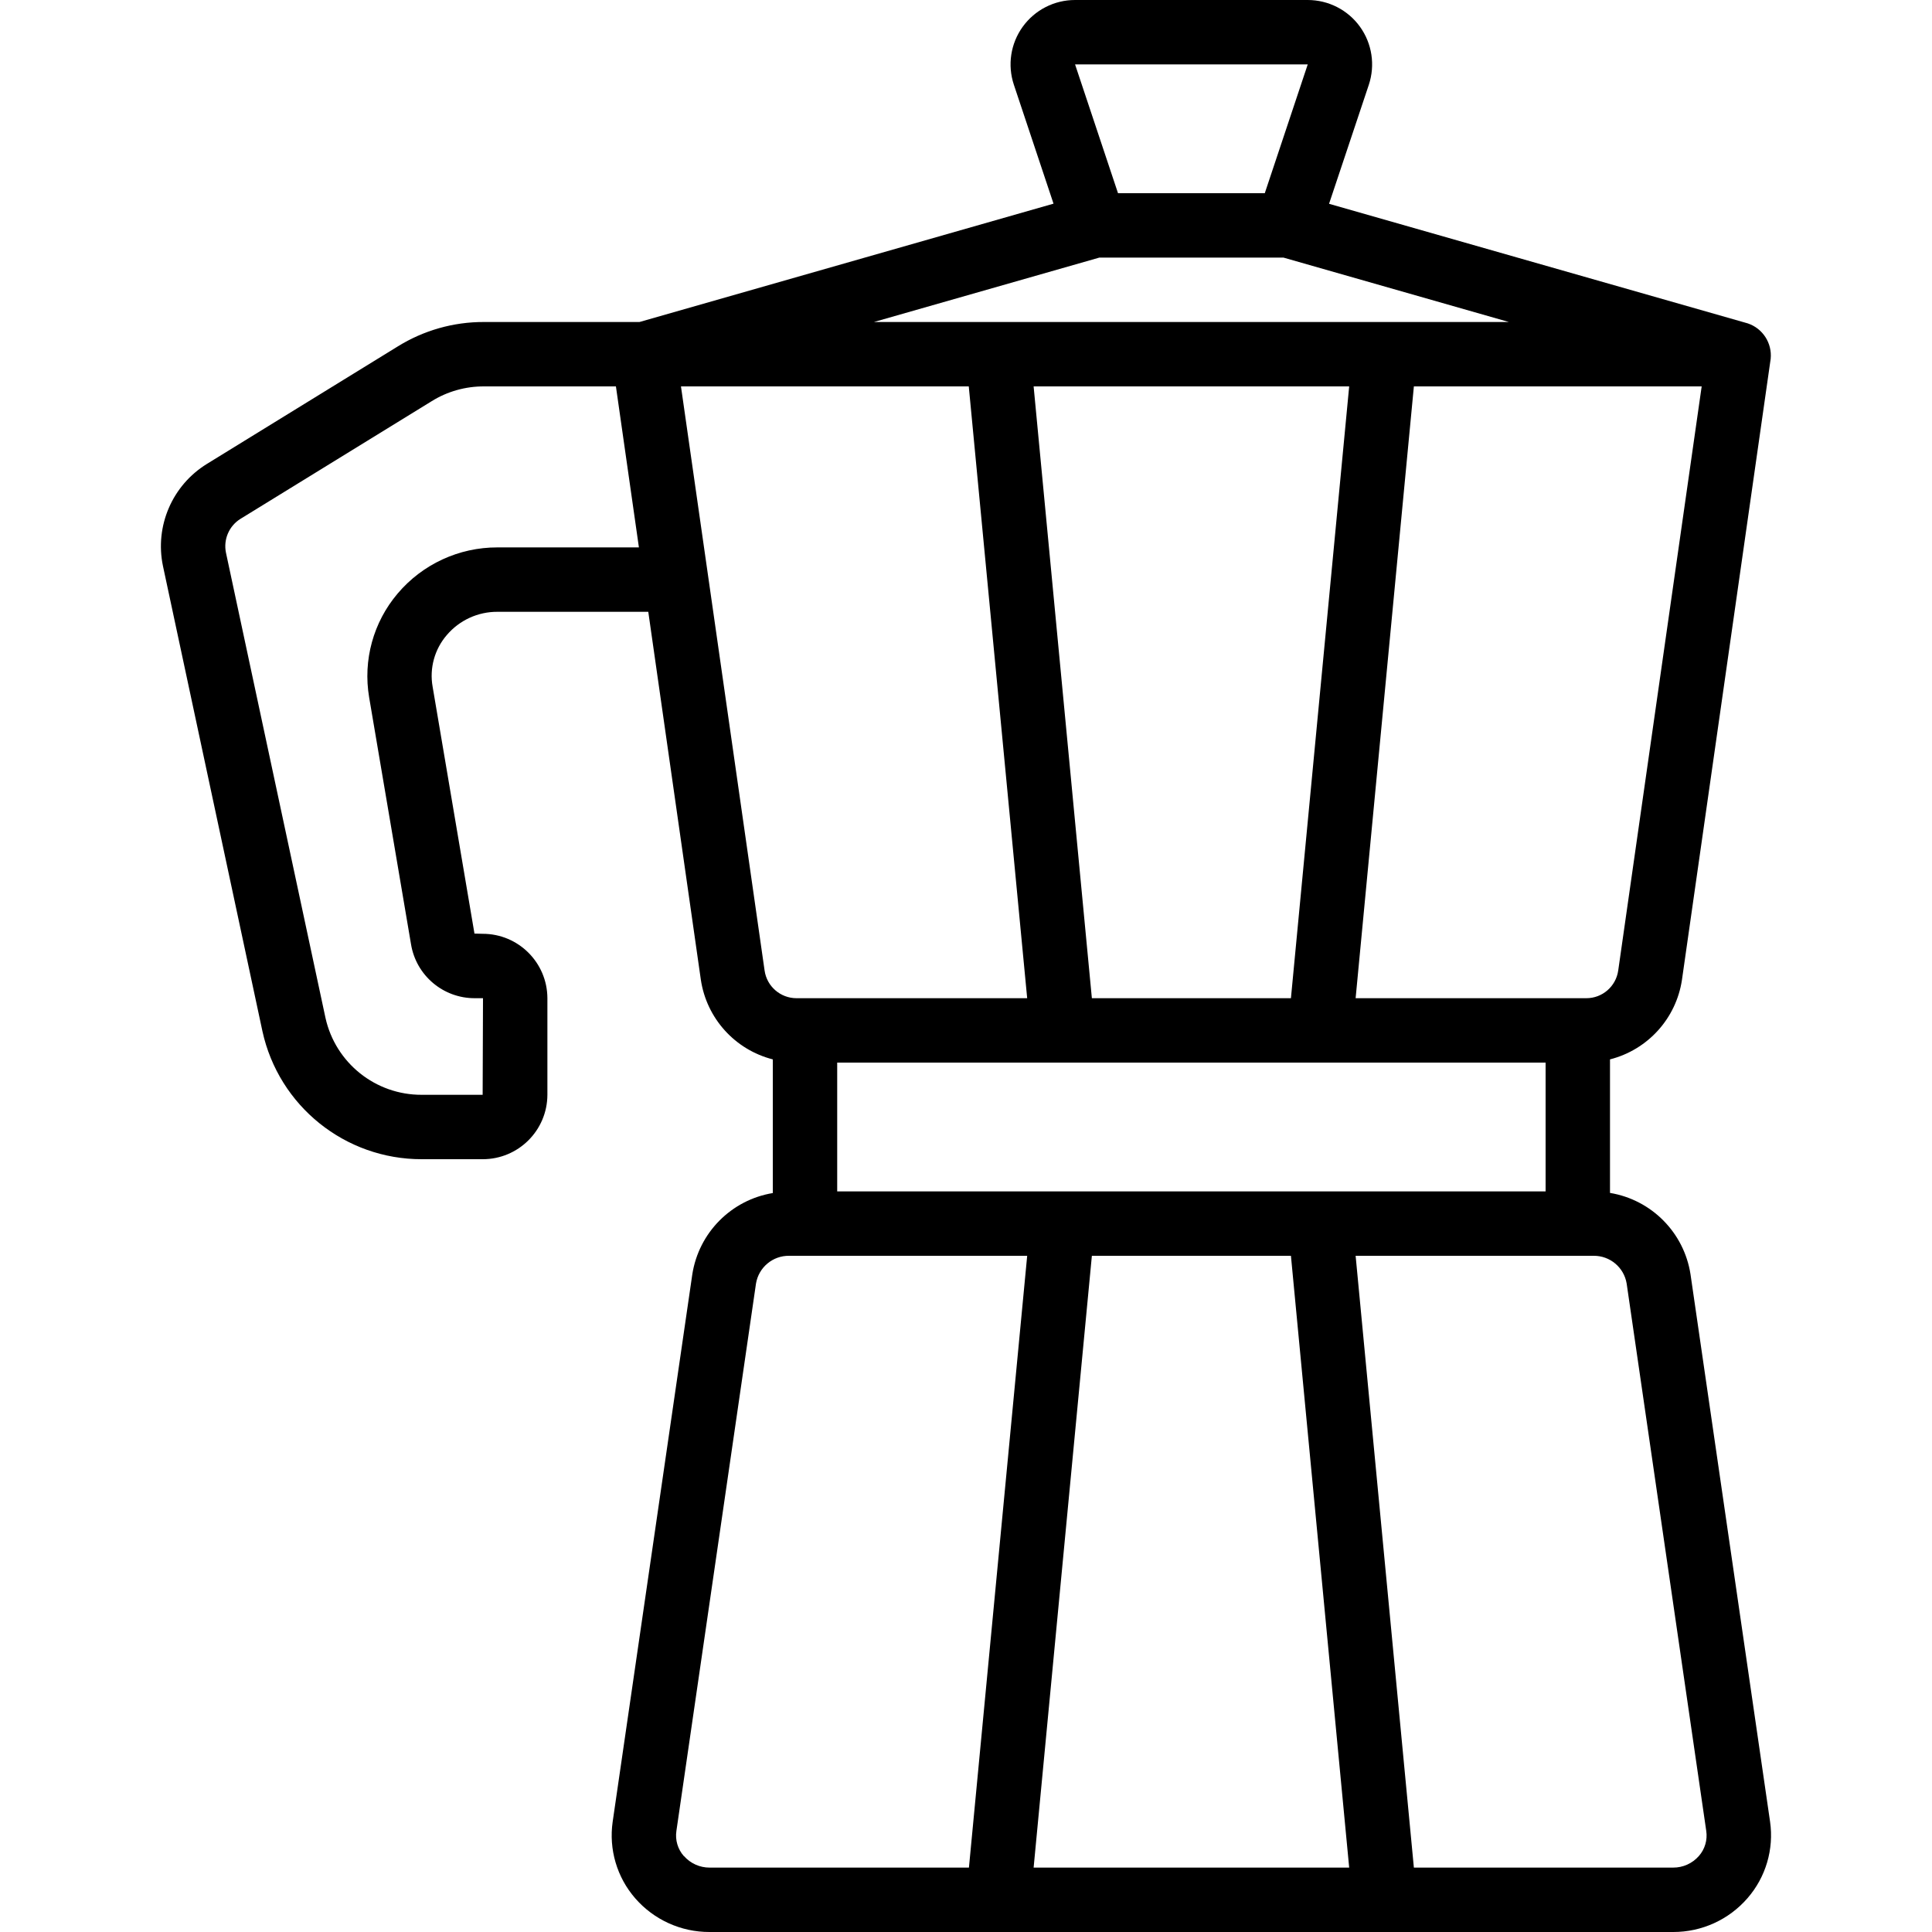 <svg height="512" viewBox="0 0 50 60" width="512" xmlns="http://www.w3.org/2000/svg"><g id="Page-1" fill="none" fill-rule="evenodd"><g id="024---Coffee" fill="rgb(0,0,0)" fill-rule="nonzero" transform="translate(-1)"><path id="Shape" d="m48.5 39.573c-.201-1.293-1.209-2.312-2.5-2.526v-4.147c1.175-.299 2.056-1.273 2.235-2.472l2.755-19.286c.048-.489-.249-.946-.715-1.1l-13-3.713 1.235-3.696c.203-.61.101-1.28-.274-1.802s-.98-.831-1.623-.831h-7.226c-.643-.001-1.248.308-1.625.83-.377.522-.479 1.193-.275 1.803l1.231 3.692-12.858 3.675h-4.832c-.945-.003-1.871.26-2.674.758l-5.928 3.649c-1.078.664-1.624 1.933-1.365 3.172l3.089 14.446c.509 2.325 2.57 3.98 4.95 3.975h1.89c1.107.001 2.006-.893 2.01-2v-3c-.004-1.107-.904-2.002-2.011-2l-.254-.007-1.3-7.67c-.101-.572.061-1.16.44-1.6.392-.461.968-.726 1.573-.723h4.685l1.632 11.424c.178 1.2 1.059 2.176 2.235 2.476v4.151c-1.291.214-2.299 1.233-2.5 2.526l-2.473 17c-.123.856.132 1.723.7 2.376.581.668 1.424 1.05 2.31 1.047h29.926c.886.002 1.728-.382 2.308-1.051.568-.653.823-1.52.7-2.376zm-11.5-2.573h-15v-4h22v4zm-8.9-25h9.8l-1.809 19h-6.182zm18.155 18.142c-.071.492-.492.858-.989.858h-7.166l1.809-19h8.938zm-9.642-28.142-1.334 4h-4.558l-1.334-4zm-6.473 6h5.72l7 2h-19.72zm-18.692 9c-1.194-.003-2.329.522-3.1 1.434-.756.891-1.079 2.071-.884 3.223l1.3 7.664c.158.972 1 1.684 1.985 1.679h.251l-.011 3h-1.889c-1.435.007-2.681-.988-2.992-2.389l-3.09-14.444c-.086-.412.095-.835.454-1.056l5.936-3.653c.486-.302 1.048-.46 1.62-.458h4.1l.714 5zm5.7-5h8.938l1.814 19h-7.166c-.497-.001-.919-.367-.989-.859zm.088 45.641c-.188-.213-.272-.499-.23-.78l2.472-17c.084-.503.522-.869 1.032-.861l7.39-0-1.809 19h-8.054c-.305.001-.595-.13-.796-.359zm10.864.359 1.809-19h6.182l1.809 19zm20.659-.359c-.202.23-.494.361-.8.359h-8.05l-1.809-19 7.39 0c.508-.005.944.36 1.027.861l2.472 17c.042.281-.042.567-.23.78z"/></g></g></svg>